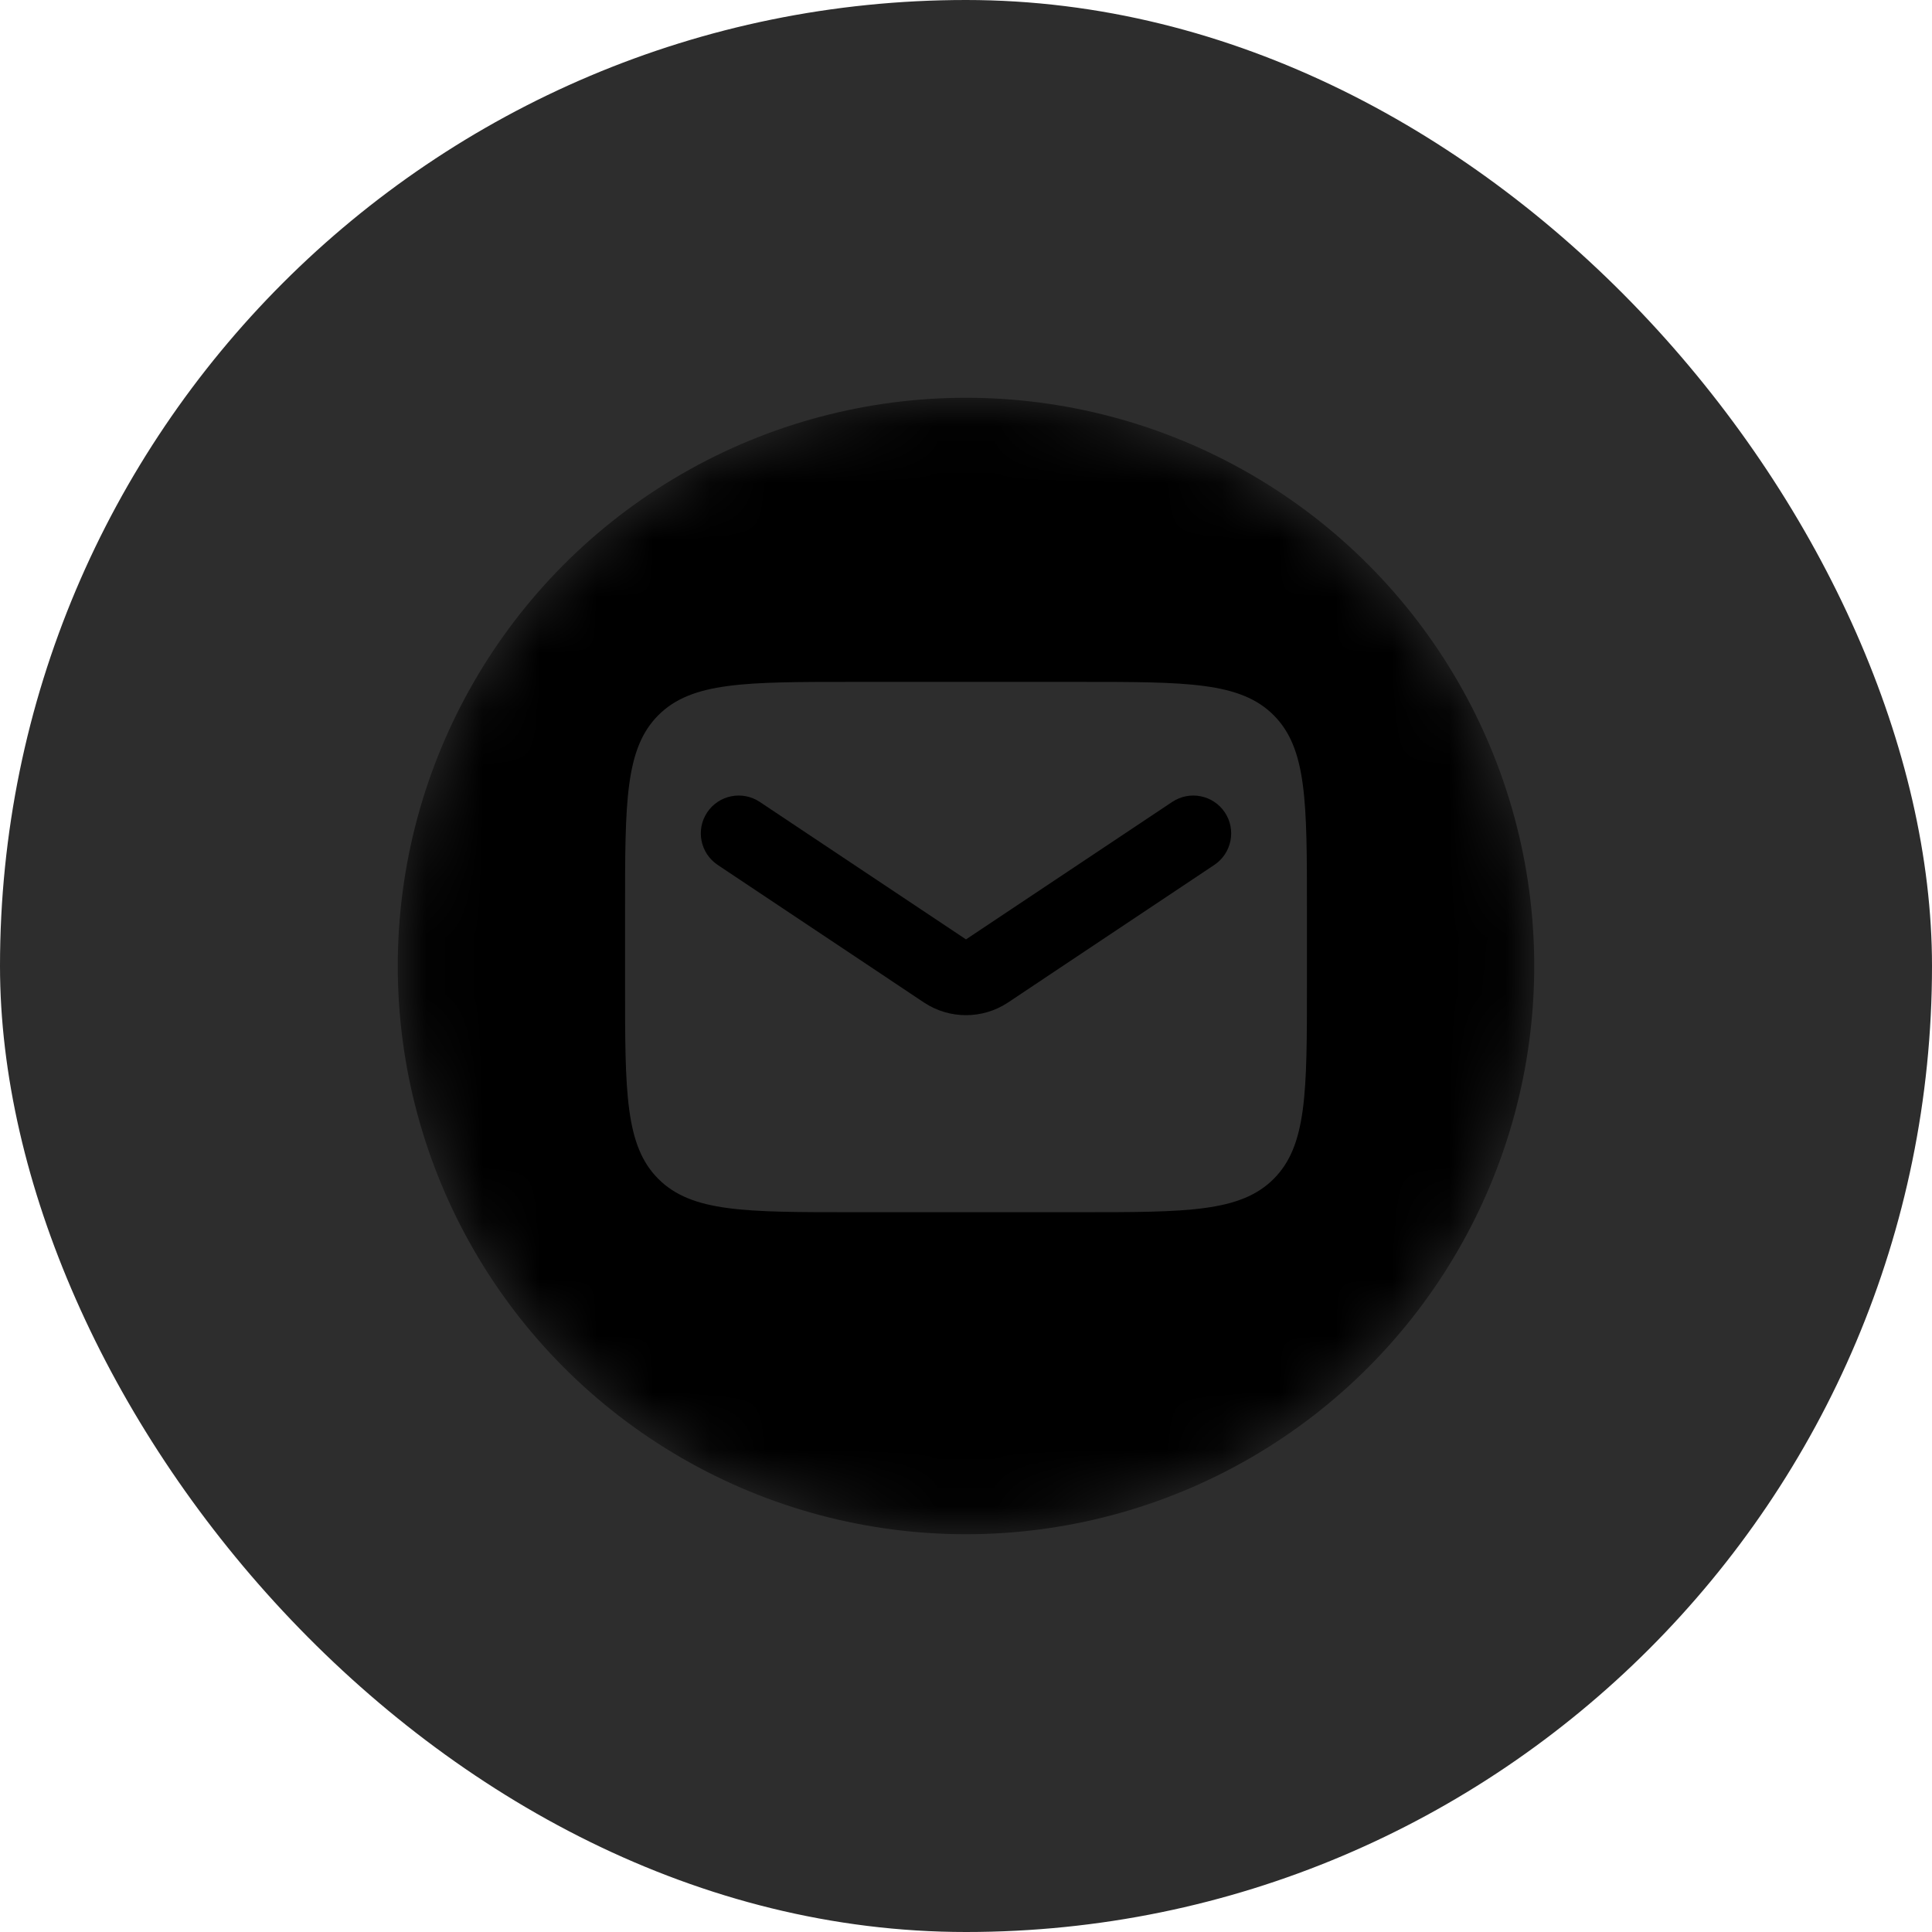 <svg width="34" height="34" viewBox="0 0 34 34" fill="none" xmlns="http://www.w3.org/2000/svg">
<rect width="34" height="34" rx="17" fill="#2D2D2D"/>
<mask id="mask0_0_337" style="mask-type:alpha" maskUnits="userSpaceOnUse" x="7" y="7" width="20" height="20">
<circle cx="17" cy="17" r="10" fill="#C4C4C4"/>
</mask>
<g mask="url(#mask0_0_337)">
<circle cx="17" cy="17" r="10" fill="black"/>
<path fill-rule="evenodd" clip-rule="evenodd" d="M11.586 12.586C11 13.172 11 14.114 11 16V17.333C11 19.219 11 20.162 11.586 20.747C12.172 21.333 13.114 21.333 15 21.333H19C20.886 21.333 21.828 21.333 22.414 20.747C23 20.162 23 19.219 23 17.333V16C23 14.114 23 13.172 22.414 12.586C21.828 12 20.886 12 19 12H15C13.114 12 12.172 12 11.586 12.586ZM13.37 14.112C13.063 13.908 12.649 13.991 12.445 14.297C12.241 14.603 12.324 15.017 12.63 15.221L16.26 17.642C16.708 17.94 17.292 17.94 17.74 17.642L21.37 15.221C21.676 15.017 21.759 14.603 21.555 14.297C21.351 13.991 20.937 13.908 20.63 14.112L17 16.532L13.37 14.112Z" fill="#2D2D2D"/>
</g>
</svg>
